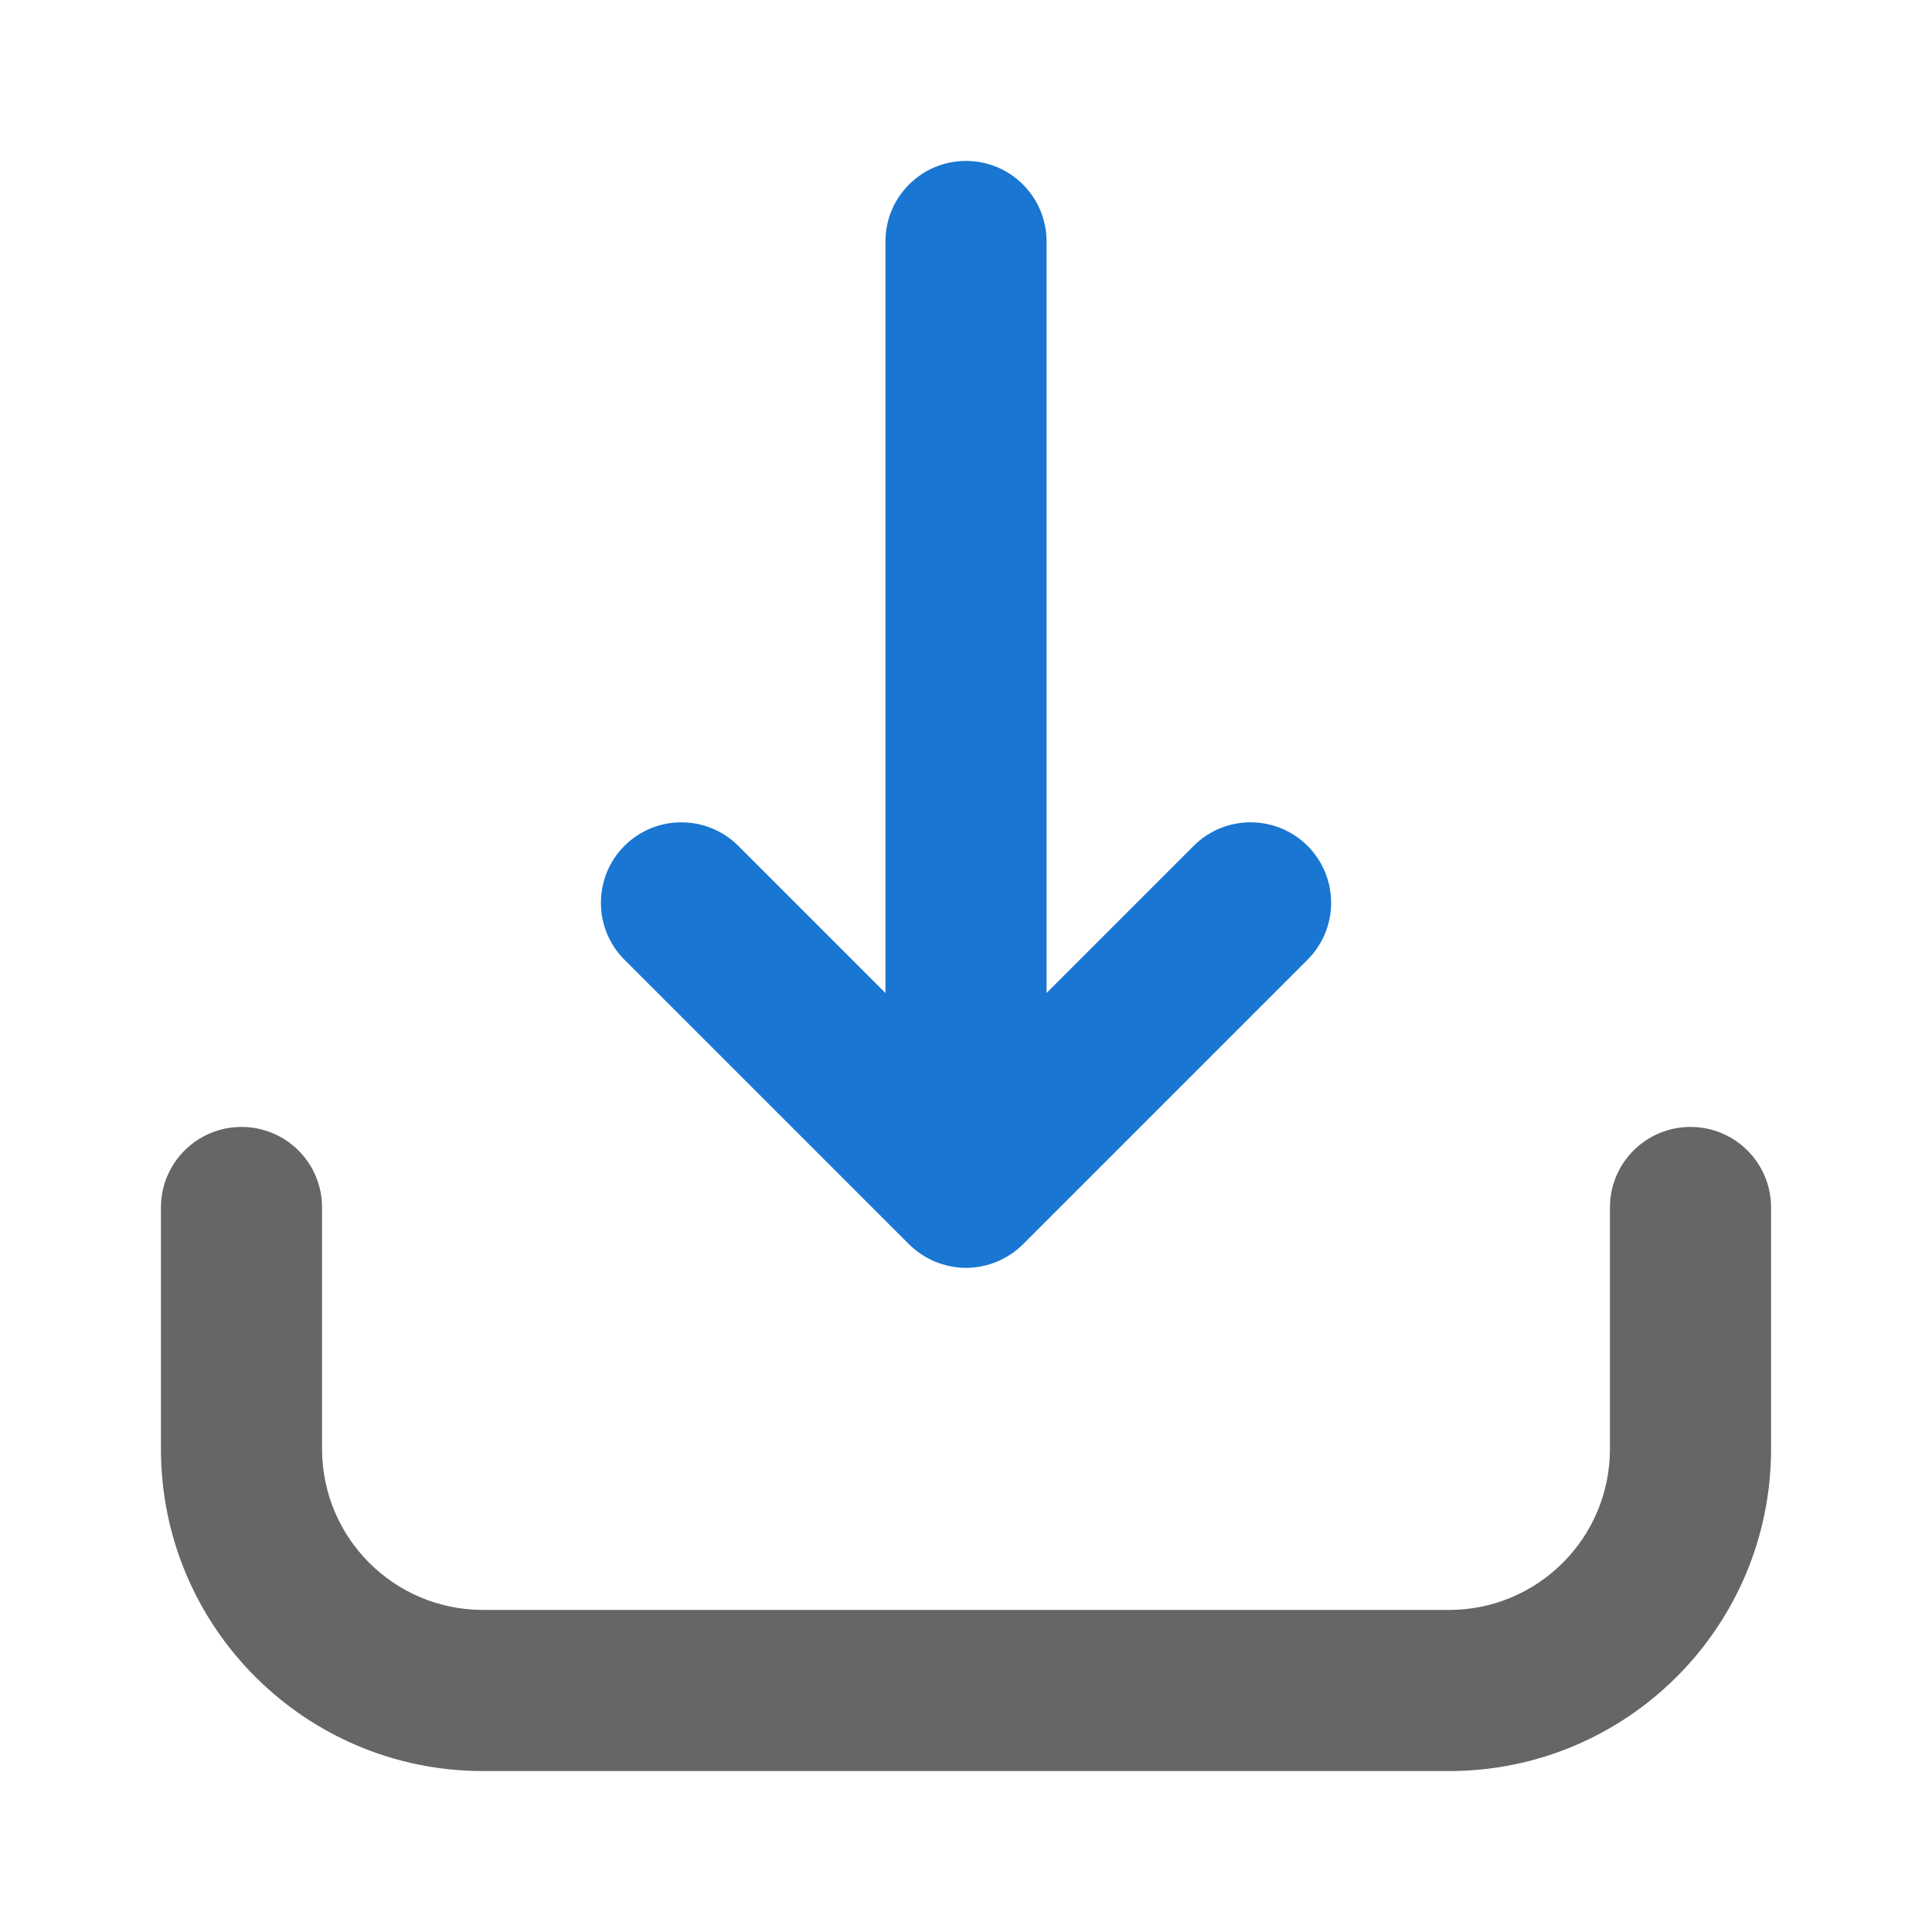 <?xml version="1.0" standalone="no"?>
<!DOCTYPE svg PUBLIC "-//W3C//DTD SVG 1.1//EN" "http://www.w3.org/Graphics/SVG/1.1/DTD/svg11.dtd">
<svg t="1591920196176" class="icon" viewBox="0 0 1024 1024" version="1.1" xmlns="http://www.w3.org/2000/svg" p-id="1149" xmlns:xlink="http://www.w3.org/1999/xlink" width="200" height="200">
	<defs>
		<style type="text/css">
		</style>
	</defs>
	<path d="M495.6 668.7c5.2 2.1 10.8 3.3 16.4 3.3 5.7 0 11.3-1.2 16.4-3.3 5.2-2.2 9.9-5.3 13.8-9.2L693 508.7c16.7-16.7 16.7-43.7 0-60.4-16.7-16.6-43.7-16.6-60.3 0l-78 78V128c0-23.6-19.1-42.7-42.7-42.7s-42.7 19.1-42.7 42.7v398.3l-78-78c-16.7-16.6-43.7-16.6-60.3 0-8.4 8.4-12.5 19.3-12.5 30.2 0 10.9 4.1 21.8 12.5 30.2l150.8 150.8c4 3.9 8.6 7 13.8 9.2" fill="#1976d2" p-id="1150">
	</path>
	<path d="M938.7 640v128c0 94.3-76.4 170.7-170.7 170.7H256c-94.3 0-170.7-76.4-170.7-170.7V640c0-23.6 19.1-42.7 42.7-42.7s42.7 19.1 42.7 42.7v128c0 47.1 38.2 85.3 85.3 85.3h512c47.1 0 85.3-38.2 85.3-85.3V640c0-23.6 19.1-42.7 42.7-42.7s42.7 19.1 42.7 42.7z" fill="#666666" p-id="1151">
	</path>
</svg>
